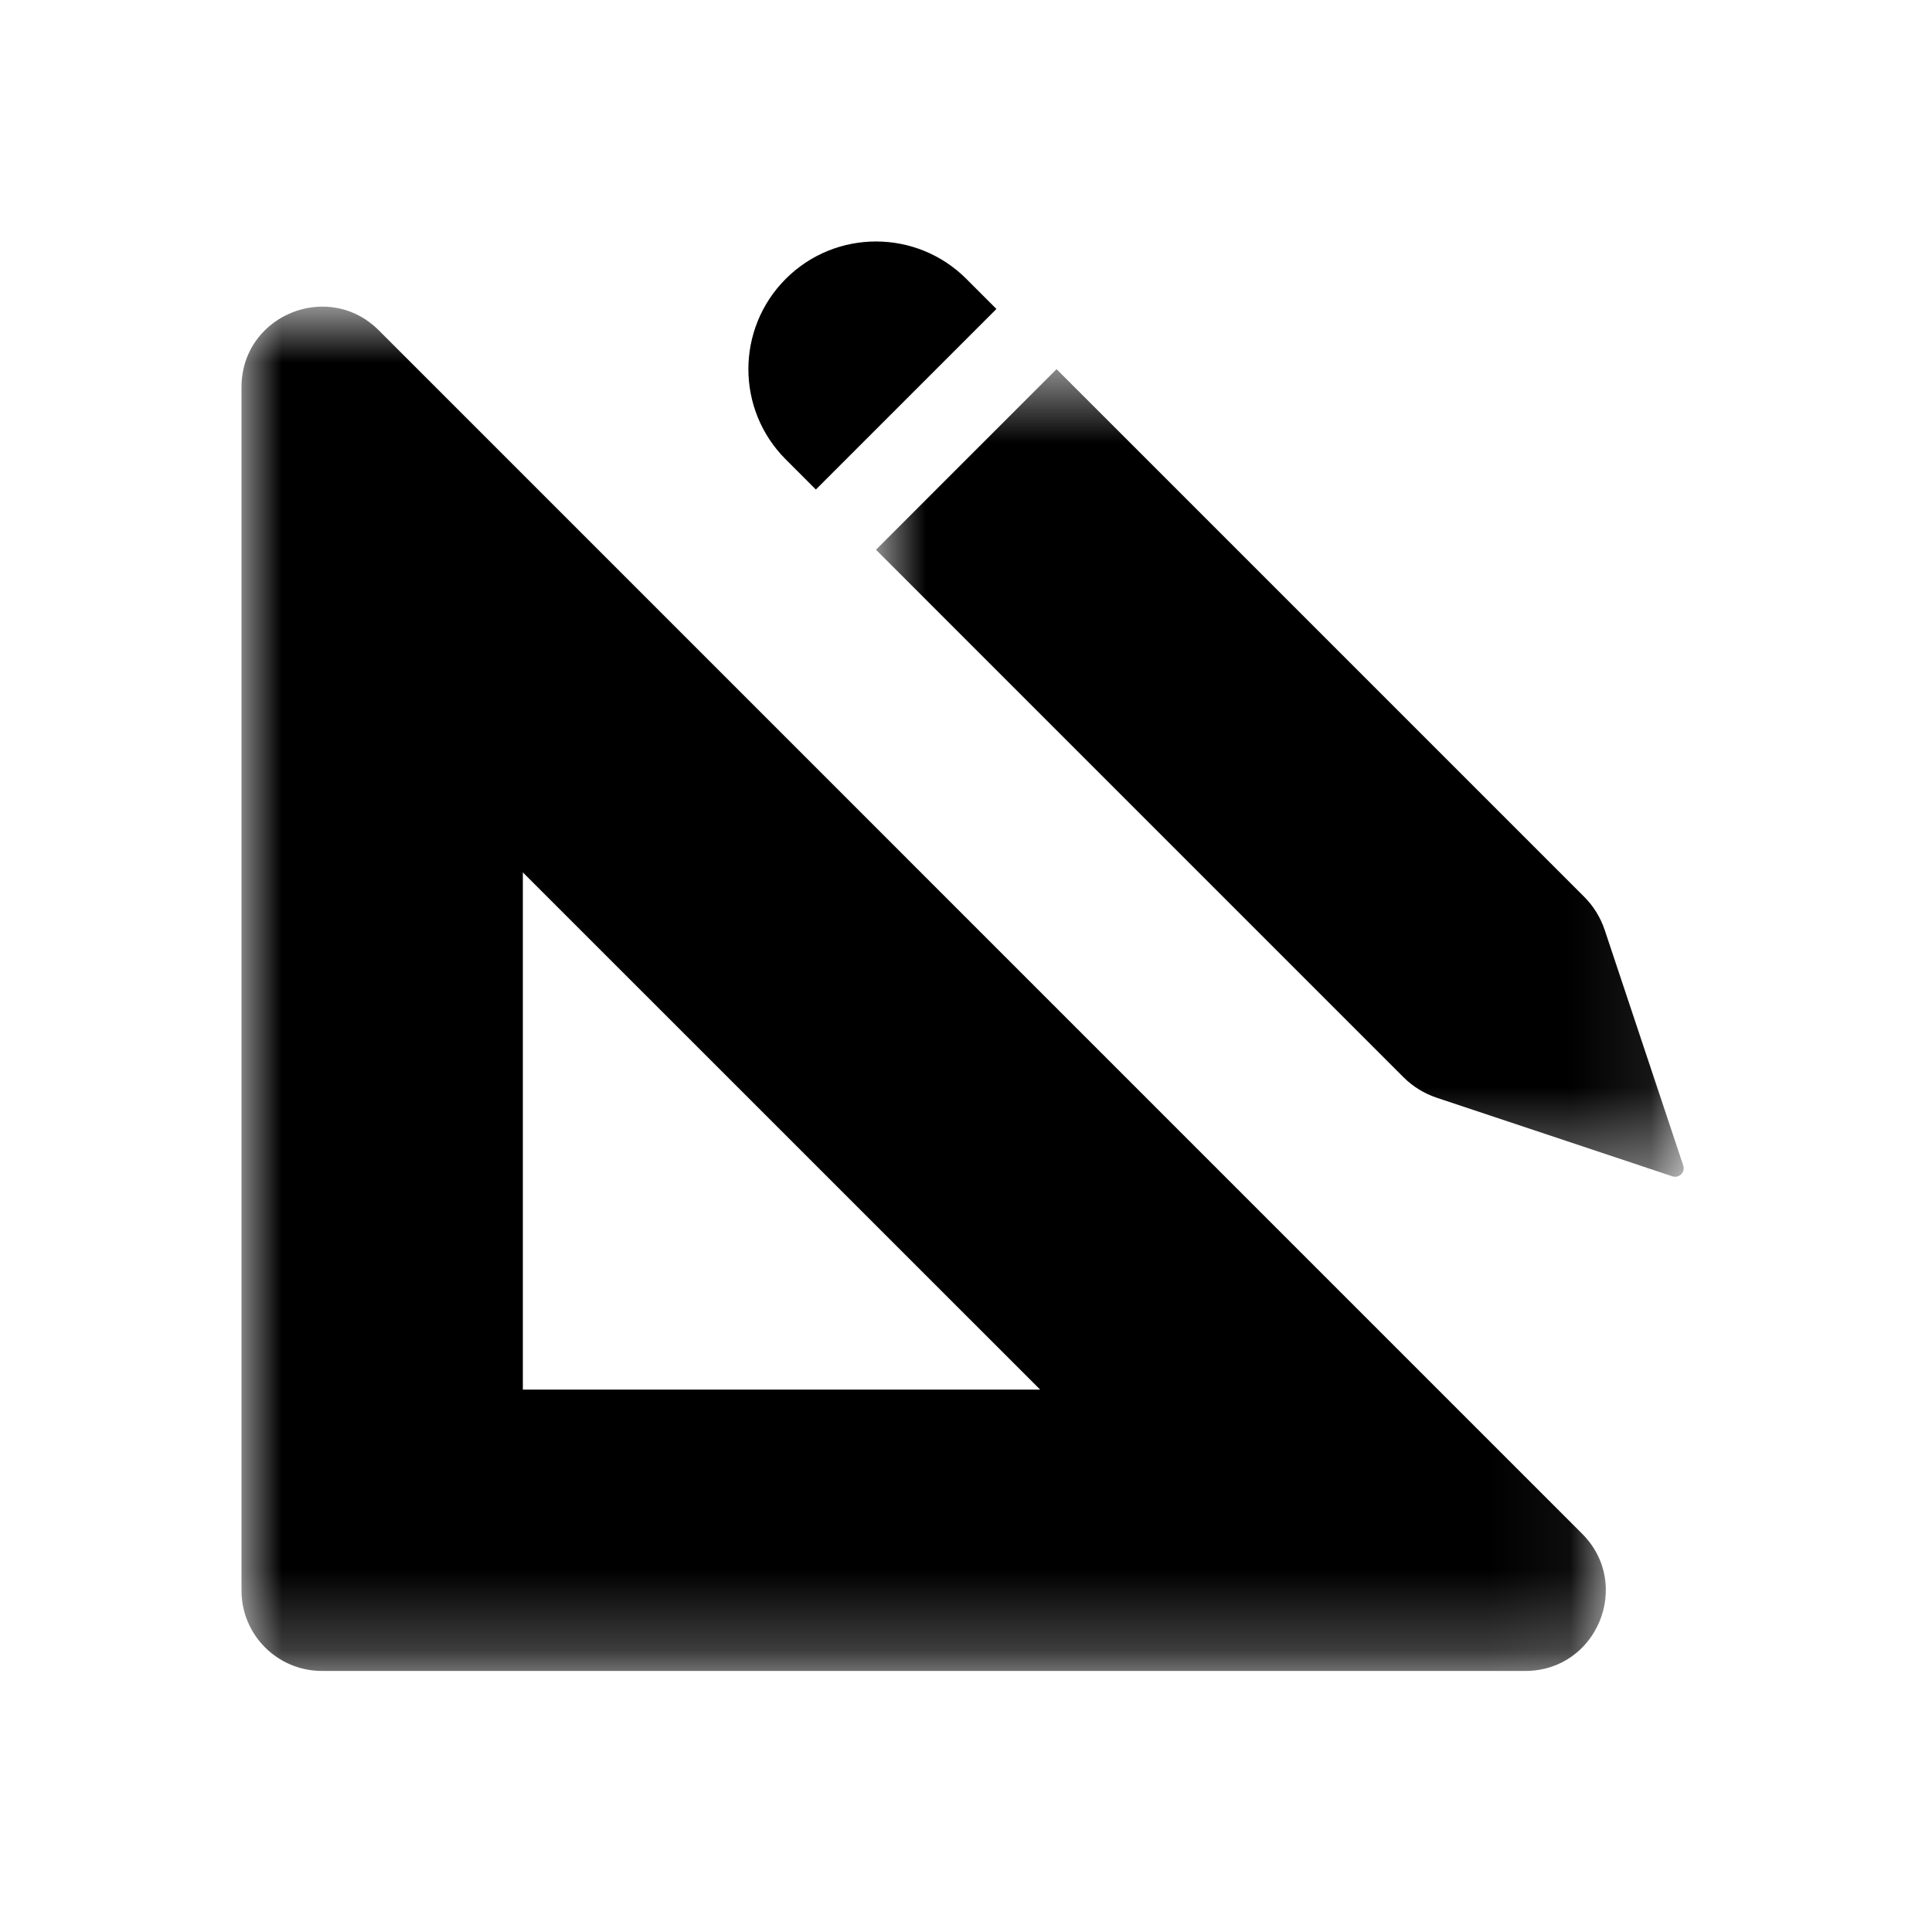 <svg width="24" height="24" viewBox="0 0 24 24" fill="none" xmlns="http://www.w3.org/2000/svg">
<mask id="mask0" mask-type="alpha" maskUnits="userSpaceOnUse" x="3" y="3" width="17" height="18">
<path fill-rule="evenodd" clip-rule="evenodd" d="M3 3.809H19.948V20.757H3V3.809Z" fill="white"/>
</mask>
<g mask="url(#mask0)">
<path fill-rule="evenodd" clip-rule="evenodd" d="M4.006 3.809C3.493 3.809 3 4.207 3 4.809V19.759C3 20.31 3.447 20.757 3.999 20.757H18.948C19.838 20.757 20.283 19.682 19.654 19.053L4.705 4.103C4.502 3.9 4.252 3.809 4.006 3.809ZM6.495 10.837L12.921 17.262H6.495V10.837Z" fill="black"/>
</g>
<mask id="mask1" mask-type="alpha" maskUnits="userSpaceOnUse" x="10" y="4" width="11" height="11">
<path fill-rule="evenodd" clip-rule="evenodd" d="M10.882 4.586H20.915V14.619H10.882V4.586Z" fill="white"/>
</mask>
<g mask="url(#mask1)">
<path fill-rule="evenodd" clip-rule="evenodd" d="M19.934 11.552L20.91 14.479C20.937 14.562 20.859 14.64 20.776 14.613L17.849 13.637C17.693 13.585 17.551 13.498 17.435 13.382L10.882 6.829L13.125 4.586L19.678 11.139C19.794 11.255 19.882 11.396 19.934 11.552Z" fill="black"/>
</g>
<path fill-rule="evenodd" clip-rule="evenodd" d="M9.761 3.464C9.142 4.084 9.142 5.088 9.761 5.707L10.135 6.081L12.378 3.838L12.004 3.464C11.384 2.845 10.38 2.845 9.761 3.464Z" fill="black"/>
</svg>
